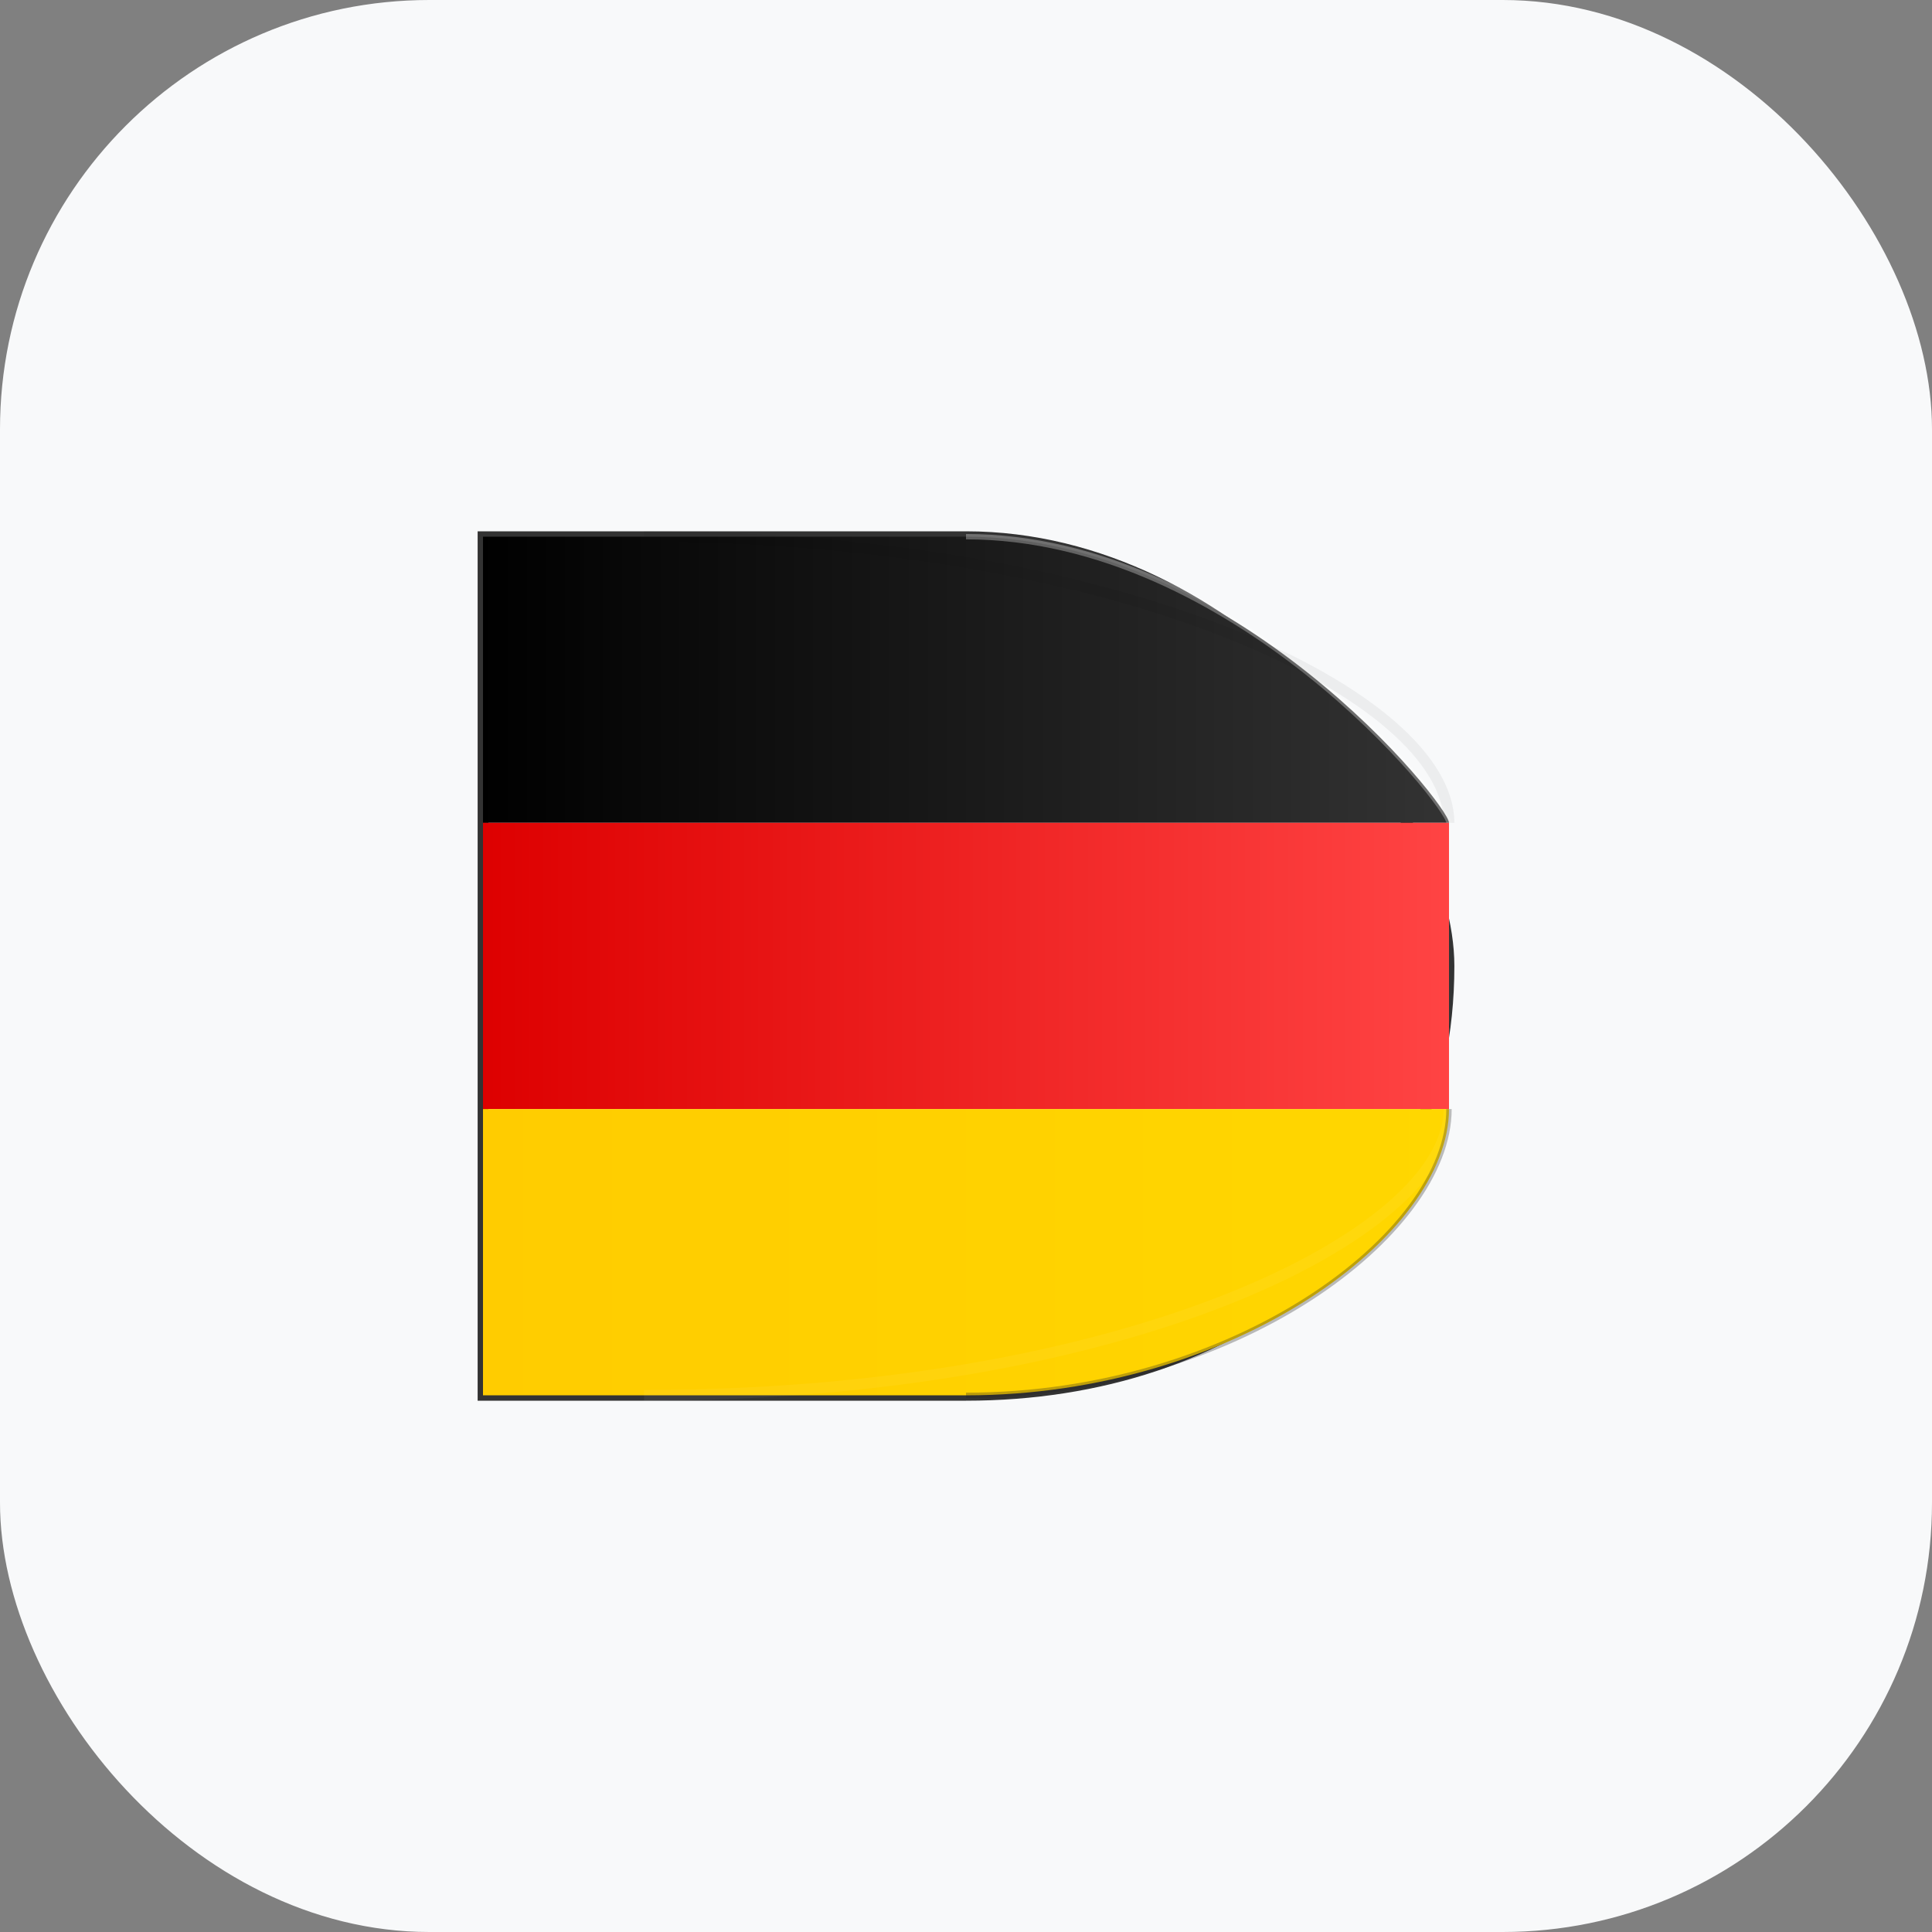 <?xml version="1.0" encoding="UTF-8"?>
<svg width="180" height="180" viewBox="0 0 180 180" fill="none" xmlns="http://www.w3.org/2000/svg">
  <rect x="0" y="0" width="180" height="180" fill="#808080" stroke="none"/>
  <!-- Фон для Apple Touch Icon -->
  <rect width="180" height="180" rx="40" fill="#f8f9fa" />

  <!-- Градиенты для цветов немецкого флага -->
  <linearGradient id="blackGradient" x1="0%" y1="0%" x2="100%" y2="0%">
    <stop offset="0%" stop-color="#000000" />
    <stop offset="100%" stop-color="#333333" />
  </linearGradient>

  <linearGradient id="redGradient" x1="0%" y1="0%" x2="100%" y2="0%">
    <stop offset="0%" stop-color="#DD0000" />
    <stop offset="100%" stop-color="#FF4444" />
  </linearGradient>

  <linearGradient id="goldGradient" x1="0%" y1="0%" x2="100%" y2="0%">
    <stop offset="0%" stop-color="#FFCC00" />
    <stop offset="100%" stop-color="#FFD700" />
  </linearGradient>

  <!-- Внешний контур буквы D (центрированный) -->
  <path d="M45 50 L90 50 C115 50, 135 75, 135 90 C135 115, 115 130, 90 130 L45 130 L45 50 Z" fill="none" stroke="#333" stroke-width="1" />

  <!-- Верхняя часть D - черная полоса (ровно 1/3) -->
  <path d="M45 50 L90 50 C115 50, 135 75, 135 76.66 L45 76.66 L45 50 Z" fill="url(#blackGradient)" />

  <!-- Средняя часть D - красная полоса (ровно 1/3) -->
  <path d="M45 76.66 L135 76.66 L135 103.33 L45 103.33 L45 76.66 Z" fill="url(#redGradient)" />

  <!-- Нижняя часть D - золотая полоса (ровно 1/3) -->
  <path d="M45 103.33 L135 103.33 C135 115, 115 130, 90 130 L45 130 L45 103.33 Z" fill="url(#goldGradient)" />

  <!-- Округлые элементы для более современного вида -->
  <path d="M90 50 C115 50, 135 75, 135 76.66" fill="none" stroke="#fff" stroke-width="0.5" opacity="0.3" />
  <path d="M135 103.33 C135 115, 115 130, 90 130" fill="none" stroke="#222" stroke-width="0.5" opacity="0.3" />

  <!-- Небольшая тень внутри для объема -->
  <path d="M60 50 C105 50, 135 65, 135 76.66" fill="none" stroke="#000" stroke-width="1" opacity="0.05" />
  <path d="M60 130 C105 130, 135 115, 135 103.33" fill="none" stroke="#fff" stroke-width="1" opacity="0.05" />
</svg>
